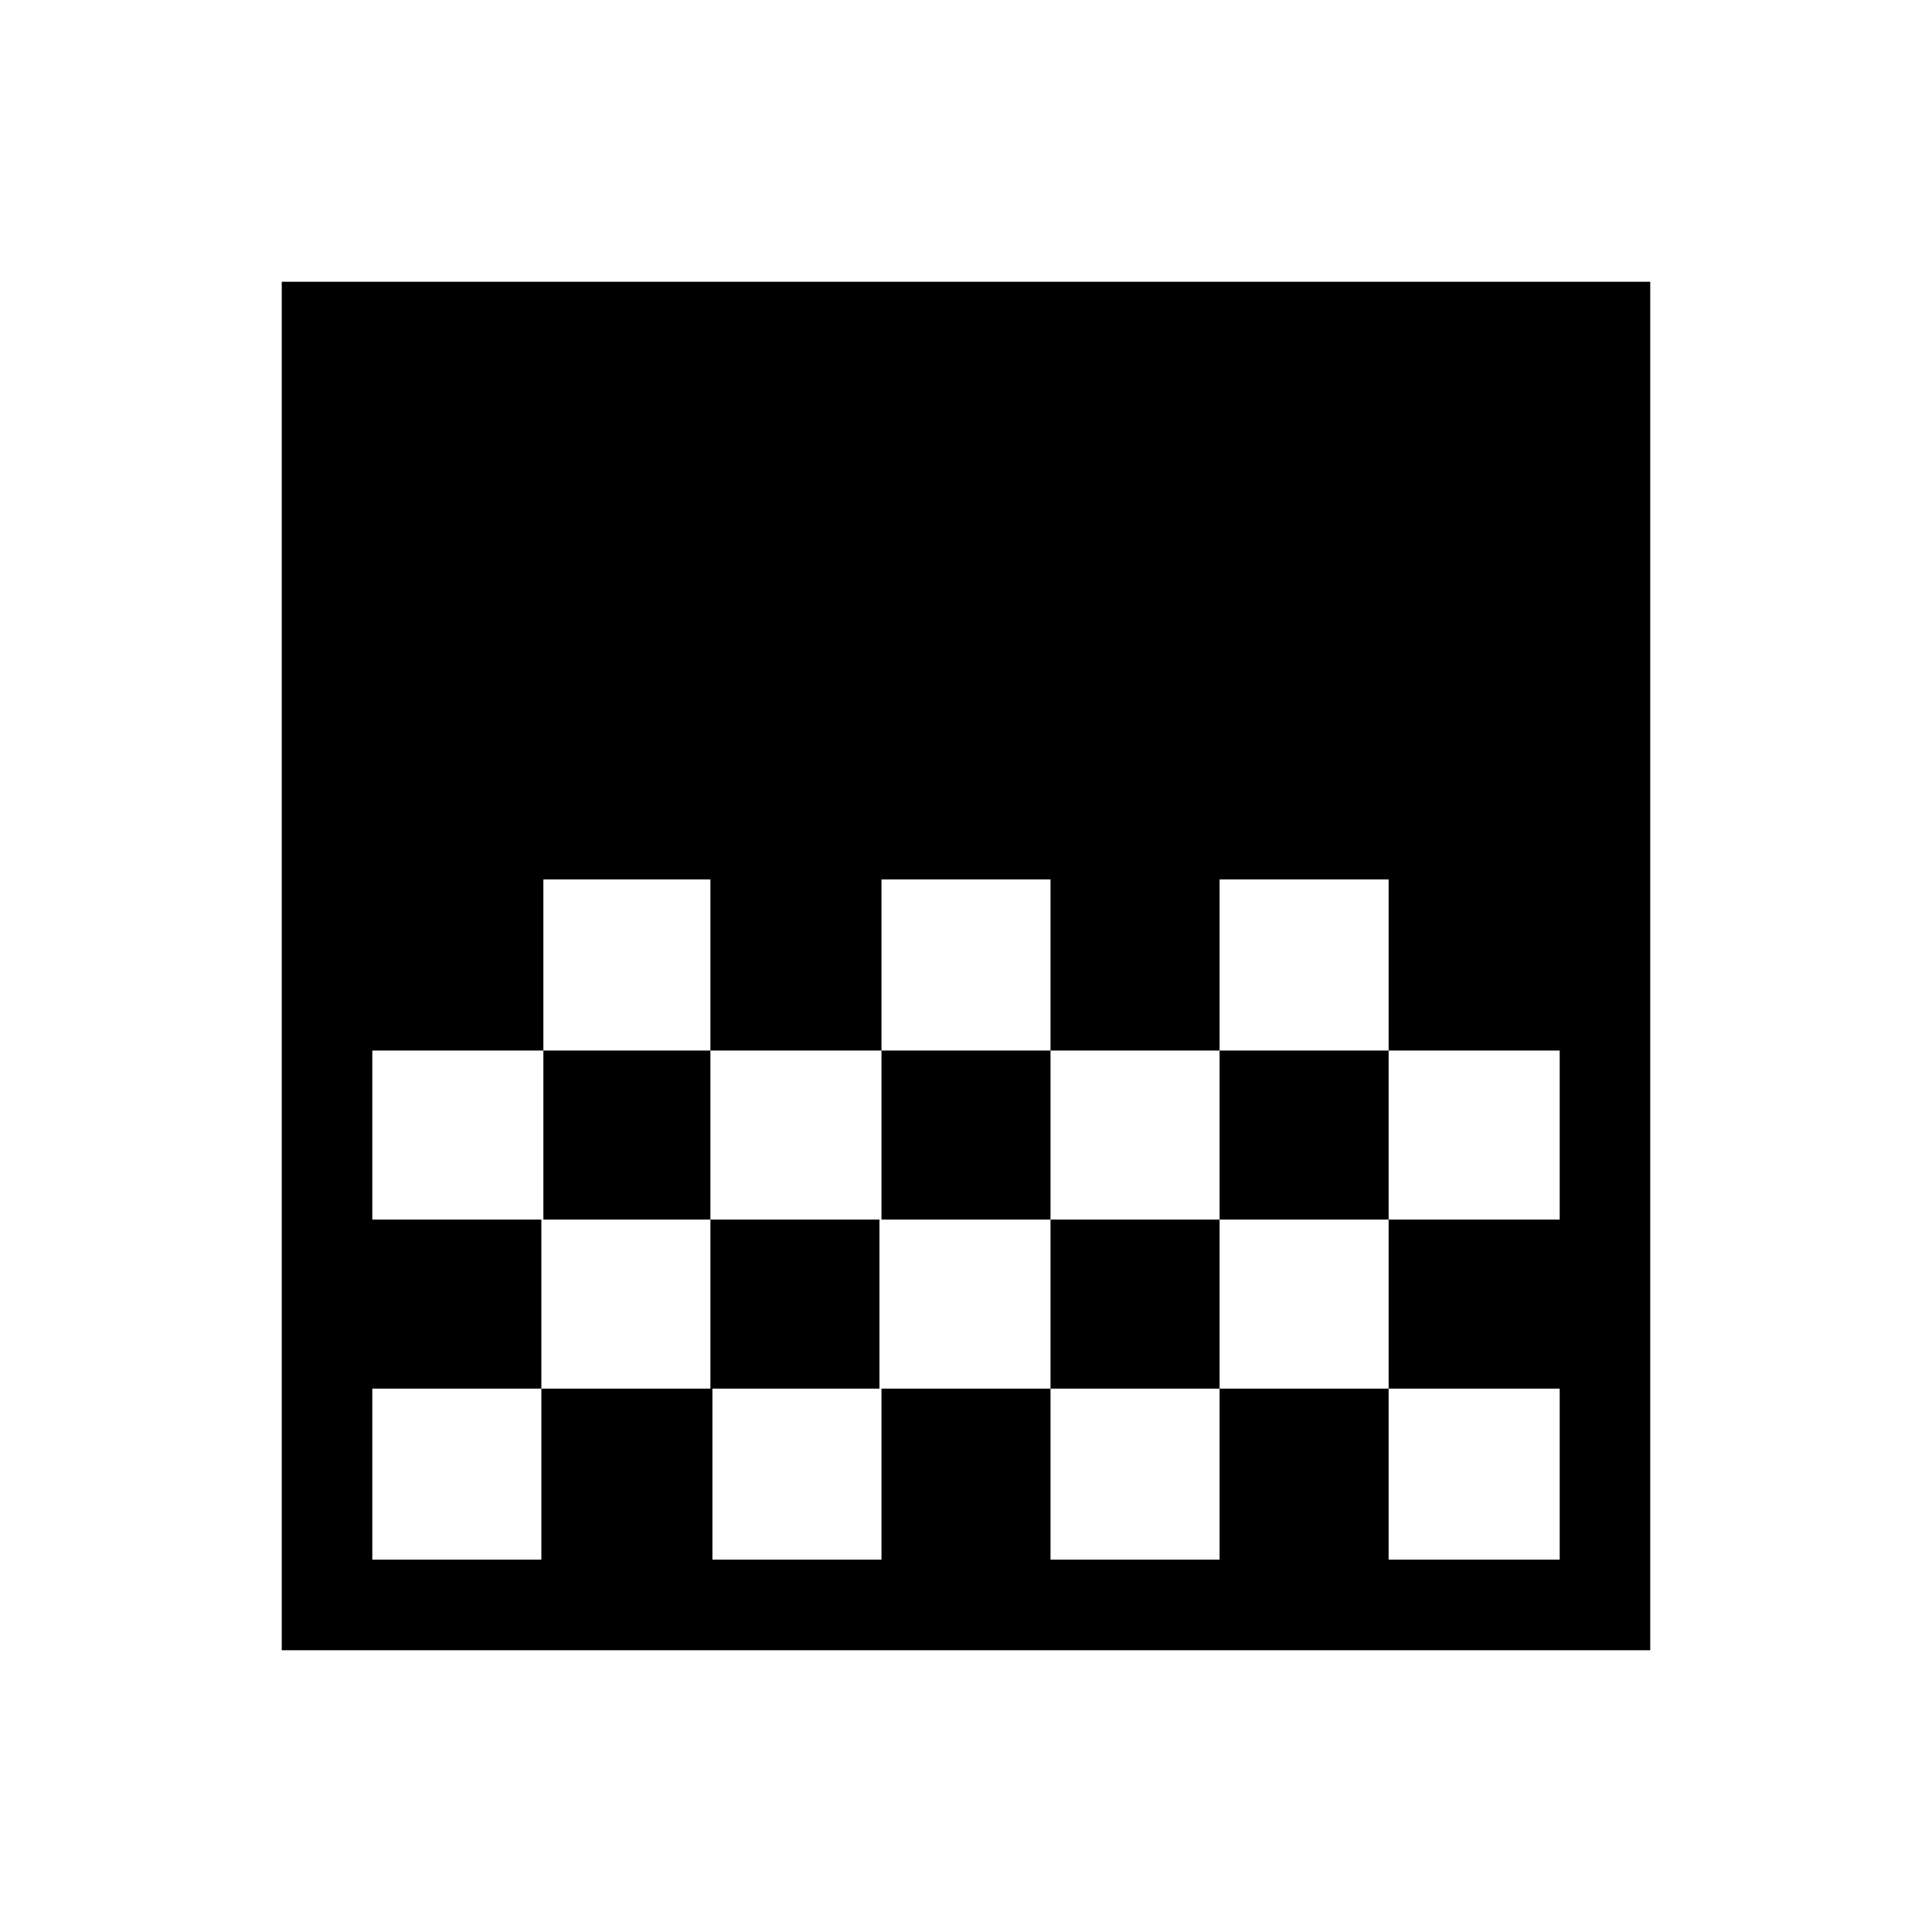 <svg xmlns="http://www.w3.org/2000/svg" width="48" height="48"><path d="M21.9 26.1h4.2v-4.25h-4.2zm-4.25 4.2h4.25v-4.2h-4.25zm8.45 0h4.2v-4.2h-4.2zm4.2-4.2h4.2v-4.25h-4.2zm-16.8 0h4.15v-4.25H13.5zM7 41V7h34v34zm27.5-10.7h4.25v-4.2H34.5zM9.25 38.75h4.2V34.5h4.25v4.25h4.2V34.5h4.2v4.25h4.2V34.5h4.2v4.25h4.25V34.5H34.5v-4.2h-4.2v4.2h-4.2v-4.2h-4.25v4.2h-4.2v-4.2h-4.2v4.2h-4.2zm0-8.45h4.25v-4.2H9.25z"/></svg>